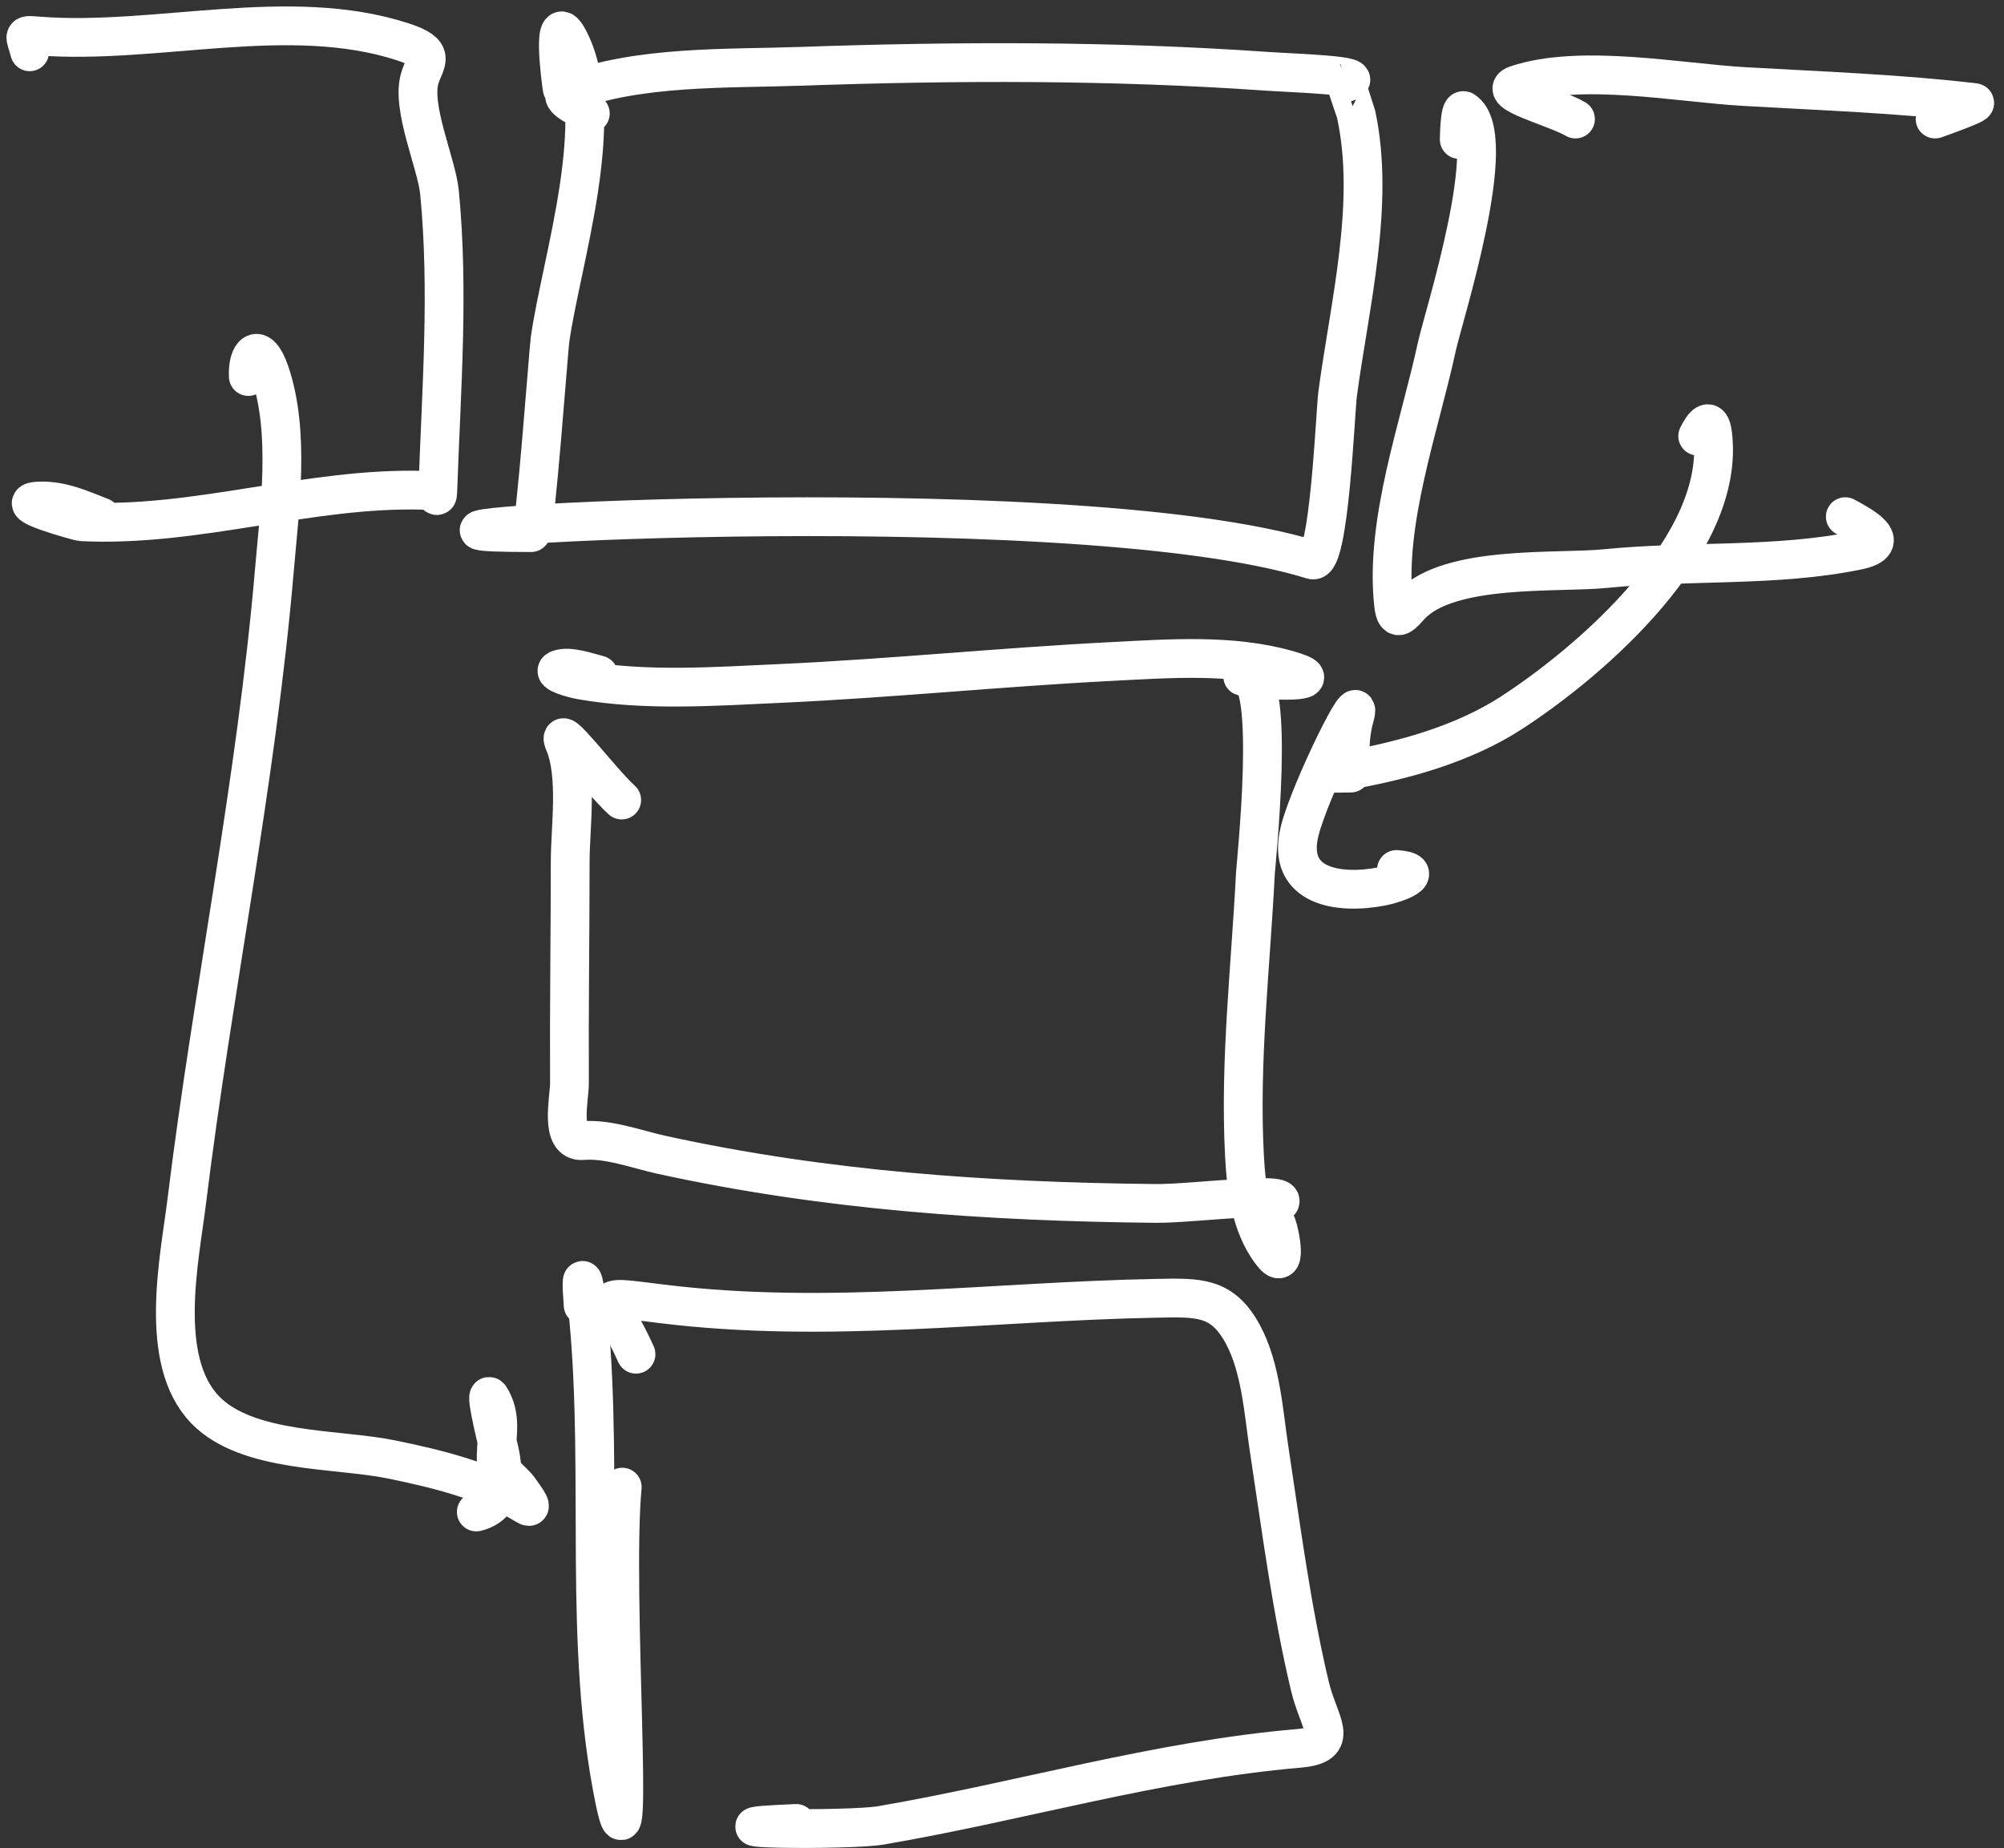 <svg width="155" height="143" viewBox="0 0 155 143" fill="none" xmlns="http://www.w3.org/2000/svg">
<rect x="0" y="0" width="155" height="143" fill="#333333" stroke="none"/>
<path d="M45.659 8.778C45.336 8.578 42.848 7.558 43.944 7.14C49.392 5.06 56.256 5.329 61.94 5.13C73.921 4.712 86.016 4.677 97.982 5.515C100.035 5.659 106.071 5.822 104.093 6.391C104.079 6.395 104.878 8.788 104.886 8.828C106.387 15.726 104.374 23.613 103.461 30.466C103.276 31.853 102.817 43.721 101.514 43.317C82.261 37.338 20.913 41.206 41.073 41.206C41.401 41.206 42.433 27.046 42.541 26.285C43.415 20.123 47.059 9.248 44.08 3.213C42.6 0.215 43.383 6.298 43.484 6.858" stroke="white" stroke-width="3" stroke-linecap="round" stroke-linejoin="round"/>
<path d="M112.866 10.791C112.868 10.67 112.899 8.351 113.225 8.565C116.166 10.493 111.609 24.6 111.138 26.796C109.825 32.921 107.059 40.433 107.794 46.816C107.966 48.305 108.535 47.442 109.126 46.82C112.128 43.662 120.496 44.363 124.2 43.987C130.545 43.345 137.44 43.881 143.684 42.58C146.567 41.979 143.9 40.625 142.726 39.972" stroke="white" stroke-width="3" stroke-linecap="round" stroke-linejoin="round"/>
<path d="M121.856 9.209C120.34 8.313 115.617 7.125 117.285 6.561C122.193 4.902 129.862 6.404 134.844 6.692C140.756 7.033 146.811 7.242 152.696 7.936C153.11 7.985 150.166 9.035 149.671 9.209" stroke="white" stroke-width="3" stroke-linecap="round" stroke-linejoin="round"/>
<path d="M2.296 4.007C1.943 2.644 1.652 2.685 2.998 2.788C12.111 3.49 22.331 0.366 31.155 3.236C33.817 4.102 32.88 4.729 32.48 6.011C31.77 8.282 33.776 12.638 33.994 14.888C34.731 22.487 34.138 30.07 33.873 37.671C33.828 38.991 33.885 37.964 32.838 37.932C23.944 37.663 15.211 40.821 6.247 40.362C6.205 40.36 0.523 38.848 3.063 38.761C4.788 38.703 6.289 39.405 7.834 40.007" stroke="white" stroke-width="3" stroke-linecap="round" stroke-linejoin="round"/>
<path d="M131.309 33.736C131.718 32.916 132.277 32.168 132.456 33.537C133.566 42.06 123.111 51.114 116.914 55.139C113.182 57.563 108.548 58.842 104.183 59.61C102.327 59.936 102.738 59.81 104.473 59.81" stroke="white" stroke-width="3" stroke-linecap="round" stroke-linejoin="round"/>
<path d="M104.431 57.669C104.472 56.933 104.555 56.252 104.753 55.544C105.625 52.425 101.304 61.147 100.523 64.29C99.445 68.633 103.555 69.222 106.873 68.579C108.107 68.34 110.361 67.451 108.013 67.268" stroke="white" stroke-width="3" stroke-linecap="round" stroke-linejoin="round"/>
<path d="M46.298 52.214C45.493 52.02 44.033 51.471 43.202 51.79C42.612 52.016 44.289 52.499 44.911 52.609C49.932 53.494 55.282 53.106 60.333 52.876C68.911 52.485 77.455 51.61 86.029 51.174C90.437 50.95 95.224 50.586 99.541 51.8C103.248 52.841 98.438 52.665 97.356 52.534C97.277 52.524 95.429 52.295 96.375 52.295C98.695 52.295 97.138 66.805 97.098 67.607C96.73 74.835 95.87 82.164 96.254 89.409C96.389 91.947 96.733 94.753 98.296 96.863C99.623 98.653 99 95.443 98.765 94.803C98.569 94.273 97.826 93.724 98.514 93.352C101.185 91.911 92.448 93.135 89.414 93.105C76.466 92.976 63.804 92.113 51.141 89.337C49.273 88.927 47.031 88.074 45.066 88.243C43.249 88.4 44.051 84.955 44.045 83.811C44.016 78.067 44.098 72.323 44.103 66.579C44.106 64.05 44.703 59.999 43.656 57.507C42.851 55.591 46.54 60.505 48.085 61.894" stroke="white" stroke-width="3" stroke-linecap="round" stroke-linejoin="round"/>
<path d="M19.206 29.128C19.115 27.37 20.015 26.324 20.865 28.79C22.463 33.428 21.622 39.441 21.221 44.133C19.82 60.512 16.452 76.618 14.448 92.917C13.902 97.354 12.16 105.255 15.883 109.084C19.138 112.432 26.055 112.046 30.26 112.906C33.836 113.637 37.57 114.551 40.719 116.47C41.451 116.916 40.256 115.373 40.14 115.197C39.813 114.699 38.414 113.649 38.385 113.083C38.31 111.604 38.806 110.068 38.184 108.641C37.162 106.298 38.424 111.452 38.525 111.847C39.007 113.739 39.227 116.402 36.84 116.974" stroke="white" stroke-width="3" stroke-linecap="round" stroke-linejoin="round"/>
<path d="M45.103 100.976C44.829 97.356 45.297 99.508 45.54 102.126C46.678 114.367 45.067 127.21 47.544 139.287C49.168 147.202 47.37 123.099 48.127 115.054" stroke="white" stroke-width="3" stroke-linecap="round" stroke-linejoin="round"/>
<path d="M49.191 104.77C47.138 100.165 45.489 100.164 51.124 100.865C64.052 102.472 76.587 100.682 89.481 100.443C92.698 100.383 94.529 100.291 96.114 103.202C97.544 105.829 97.731 109.302 98.17 112.176C99.103 118.29 99.884 124.435 101.316 130.459C102.012 133.388 103.779 134.979 100.452 135.264C89.446 136.209 79.033 139.351 68.17 141.216C65.547 141.667 52.4 141.446 61.586 141.072" stroke="white" stroke-width="3" stroke-linecap="round" stroke-linejoin="round"/>
</svg>
